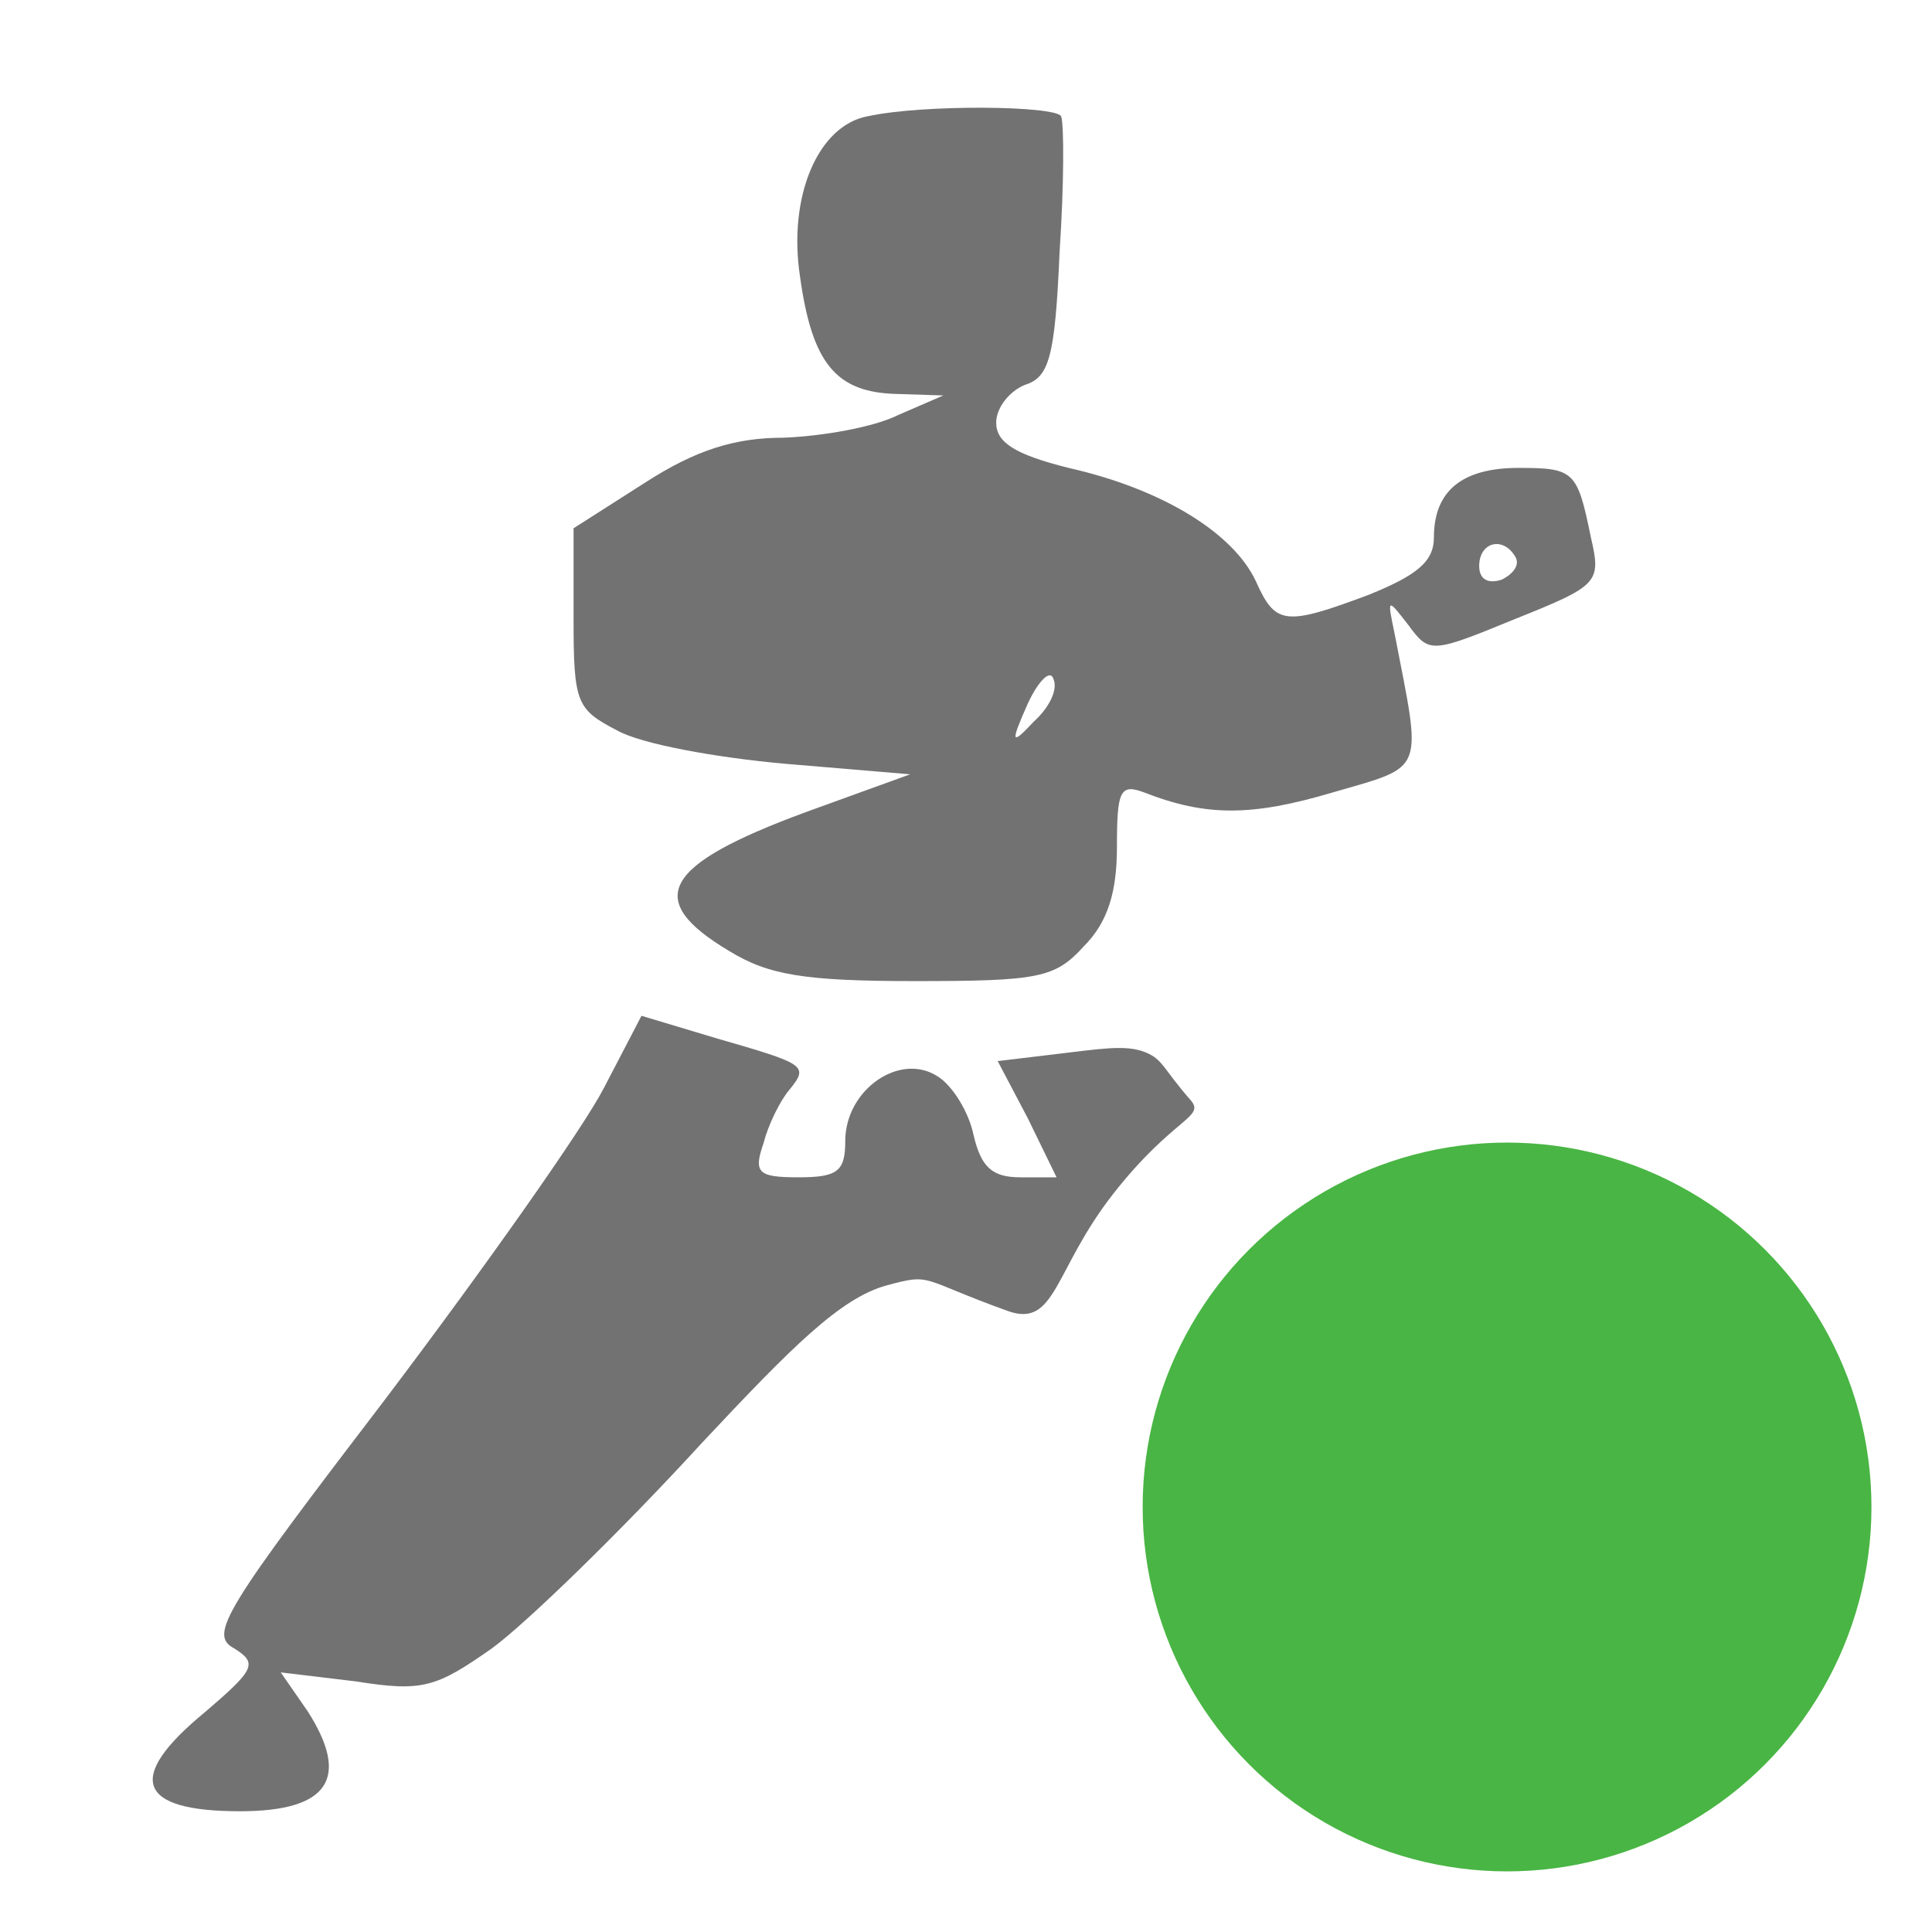 <?xml version="1.0" encoding="utf-8"?>
<svg version="1.0" width="28" height="28" viewBox="0 0 128 128" preserveAspectRatio="xMidYMid meet" xmlns="http://www.w3.org/2000/svg">
  <g transform="matrix(0.1, 0, 0, -0.1, -1, 125)" fill="#A5A5A5" stroke="none">
    <path d="M 585 1173 C 552 1167 532 1120 540 1067 C 548 1009 564 990 604 989 L 635 988 L 605 975 C 589 967 555 961 529 960 C 497 960 471 952 437 930 L 390 900 L 390 840 C 390 784 392 780 419 766 C 435 757 485 748 530 744 L 613 737 L 544 712 C 449 677 436 654 493 620 C 519 604 543 600 616 600 C 698 600 709 602 728 623 C 744 639 750 659 750 689 C 750 726 752 731 768 725 C 809 709 839 709 893 725 C 955 743 952 737 934 830 C 929 854 929 854 943 836 C 957 817 958 817 1014 840 C 1069 862 1071 864 1064 894 C 1055 938 1053 940 1016 940 C 979 940 960 925 960 894 C 960 878 949 869 917 856 C 861 835 855 836 842 865 C 827 897 780 926 718 940 C 682 949 670 957 670 970 C 670 980 679 991 689 995 C 705 1000 709 1013 712 1083 C 715 1128 715 1168 713 1173 C 709 1180 622 1181 585 1173 Z M 1014 881 C 1017 876 1013 870 1005 866 C 996 863 990 866 990 875 C 990 891 1006 895 1014 881 Z M 695 772 C 680 756 679 757 691 784 C 698 799 706 807 708 800 C 711 793 705 781 695 772 Z" style="fill: rgb(114, 114, 114);"/>
    <path d="M 410 529 C 403 515.5 383.25 485.75 357.125 448.625 C 331 411.5 298.5 367 266 324 C 212.5 254 183 214.75 169 191.875 C 155 169 156.5 162.5 165 158 C 173 153 176.5 149.5 173.75 143.625 C 171 137.75 162 129.5 145 115 C 119 93.5 108 77.25 112 66.375 C 116 55.5 135 50 169 50 C 198.5 50 216.75 55.5 224.125 66.5 C 231.5 77.5 228 94 214 116 L 205 129 L 196 142 L 221 139 L 246 136 C 268 132.5 281.25 131.5 293.625 134.625 C 306 137.75 317.5 145 336 158 C 347 166 368.25 185.25 393.5 209.875 C 418.75 234.5 448 264.5 475 294 C 534.5 357.5 566.75 390 597.375 398.375 C 628 406.75 618.953 402.535 677.713 381.433 C 709.713 369.941 708.091 408.815 747.733 459.291 C 787.375 509.767 808.831 509.621 798.831 521.121 C 780.831 541.621 780.5 548 769.375 552.625 C 758.25 557.25 745.5 556 721 553 L 696 550 L 671 547 L 681 528 L 691 509 L 700.5 489.5 L 710 470 L 698 470 L 686 470 C 676.5 470 670 471.75 665.25 476.125 C 660.5 480.5 657.5 487.5 655 498 C 653.5 505.5 650 513.75 645.625 520.875 C 641.25 528 636 534 631 537 C 618.5 545 603.25 542.75 591.125 534.25 C 579 525.75 570 511 570 494 C 570 484 568.75 478 564.25 474.5 C 559.75 471 552 470 539 470 C 525.5 470 518 470.75 514.75 474 C 511.5 477.25 512.5 483 516 493 C 517.5 499 520.25 506 523.375 512.375 C 526.5 518.75 530 524.5 533 528 C 539.5 536 542.25 540.25 536 544.625 C 529.75 549 514.5 553.5 485 562 L 460 569.5 L 435 577 L 422.5 553 L 410 529 Z" style="fill: rgb(114, 114, 114);"/>
  </g>
  <circle style="fill: rgb(73, 181, 68);" cx="99.846" cy="99.841" r="24.143"/>
</svg>